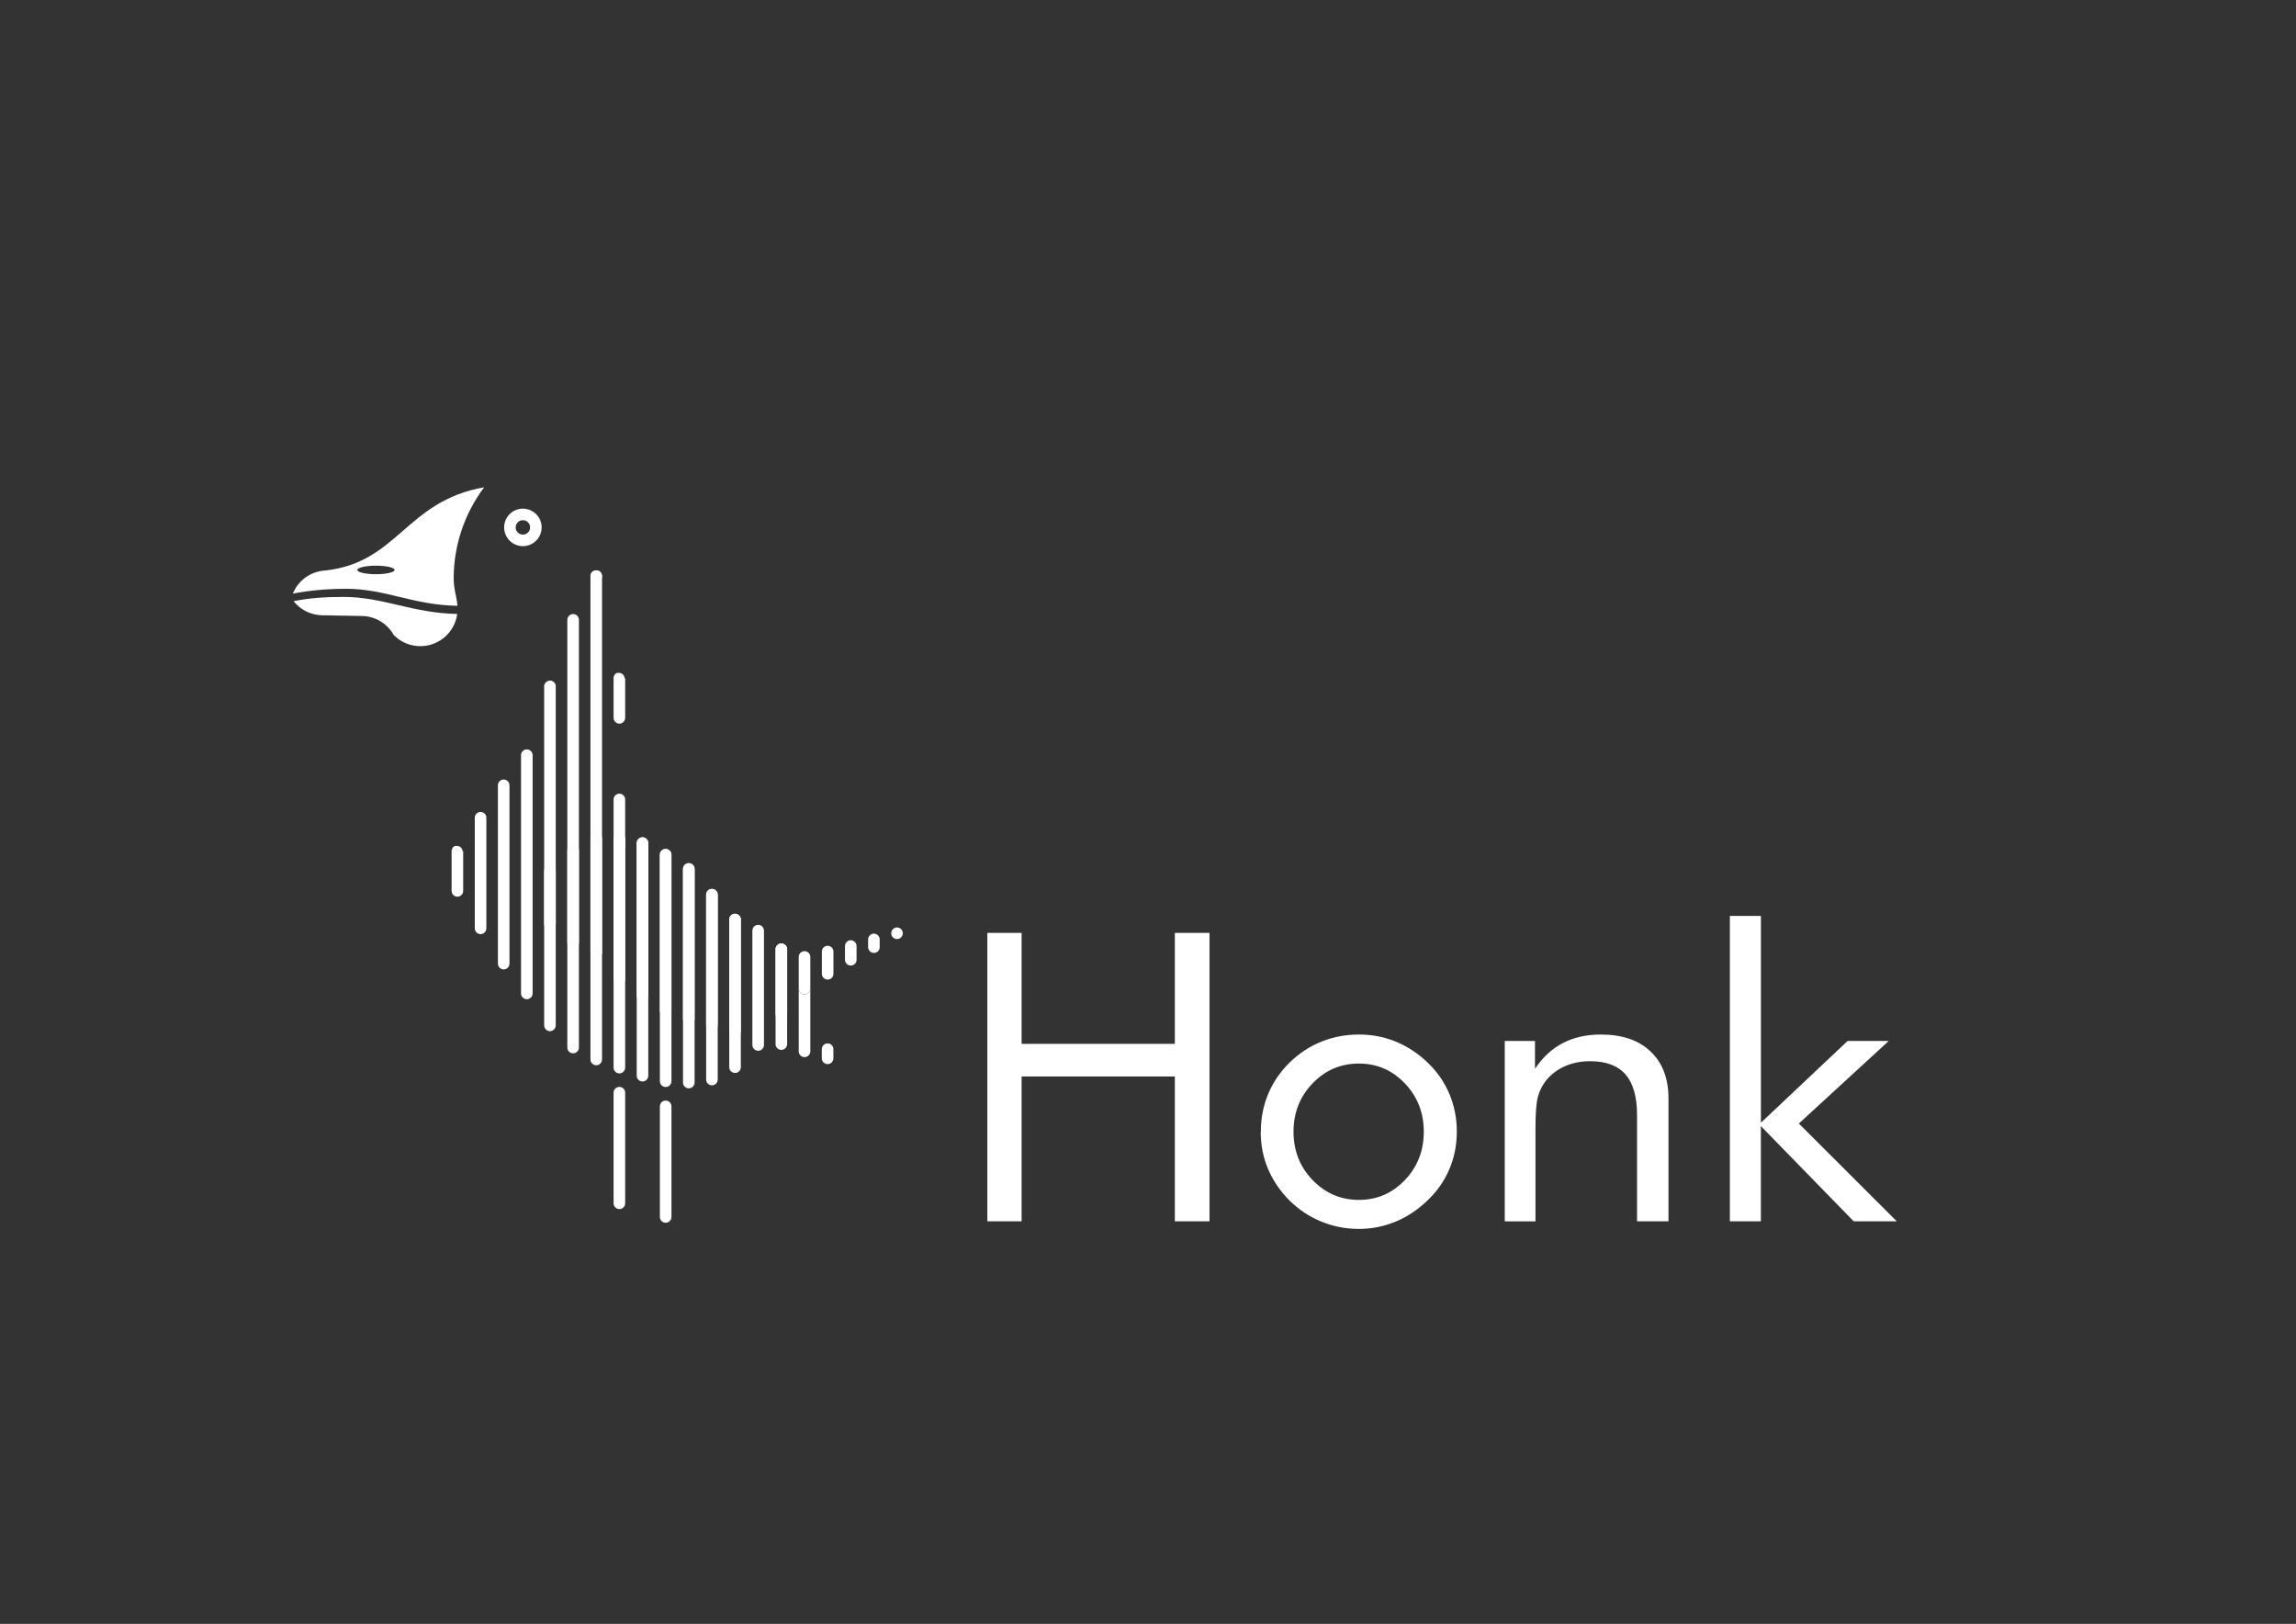 <?xml version="1.0" encoding="UTF-8"?>
<!DOCTYPE svg PUBLIC "-//W3C//DTD SVG 1.1//EN" "http://www.w3.org/Graphics/SVG/1.1/DTD/svg11.dtd">
<!-- Creator: CorelDRAW 2017 -->
<svg xmlns="http://www.w3.org/2000/svg" xml:space="preserve" width="420mm" height="297mm" version="1.1" style="shape-rendering:geometricPrecision; text-rendering:geometricPrecision; image-rendering:optimizeQuality; fill-rule:evenodd; clip-rule:evenodd"
viewBox="0 0 42000 29700"
 xmlns:xlink="http://www.w3.org/1999/xlink">
 <rect x="0" y="0" width="42000" height="29700" fill="#333333" stroke="none"/>
 <defs>
  <style type="text/css">
   <![CDATA[
    .fil1 {fill:none}
    .fil0 {fill:white}
    .fil2 {fill:white;fill-rule:nonzero}
   ]]>
  </style>
 </defs>
 <g id="Layer_x0020_1">
  <path class="fil0" d="M11330 14516c58,0 106,47 106,106l0 0 0 867 -212 0 0 -867 0 0c0,-58 47,-106 106,-106z"/>
  <path class="fil0" d="M10484 11231c58,0 106,47 106,106l0 0 0 7822c0,58 -47,106 -106,106 -58,0 -106,-47 -106,-106l0 0 0 -7822 0 0c0,-58 47,-106 106,-106z"/>
  <line class="fil1" x1="10589" y1="11336" x2="10590" y2= "11533" />
  <line class="fil1" x1="10801" y1="11387" x2="10801" y2= "11584" />
  <path class="fil0" d="M10907 10431c58,0 106,47 106,106 0,58 -47,106 -106,106 -58,0 -106,-47 -106,-106 0,-58 47,-106 106,-106z"/>
  <line class="fil1" x1="10801" y1="10537" x2="11013" y2= "10537" />
  <line class="fil1" x1="11013" y1="10537" x2="11013" y2= "10734" />
  <line class="fil1" x1="10801" y1="11022" x2="10801" y2= "11219" />
  <line class="fil1" x1="10801" y1="11065" x2="10801" y2= "11262" />
  <path class="fil0" d="M9743 13812l0 0 0 4357c0,58 -47,106 -106,106 -58,0 -106,-47 -106,-106l0 0 0 -4357c0,-1 0,-1 0,-2 1,-58 48,-104 106,-104 58,0 106,47 106,106z"/>
  <path class="fil0" d="M9320 14363l0 0 0 3261 0 0c0,58 -47,106 -106,106 -58,0 -106,-47 -106,-106l0 0 0 -3261c0,-1 0,-1 0,-2 1,-58 48,-104 106,-104 58,0 106,47 106,106z"/>
  <path class="fil0" d="M8685 14956l0 0c0,-1 0,-1 0,-2 1,-58 48,-104 106,-104 58,0 106,47 106,106l0 0 0 2023c0,58 -47,106 -106,106 -58,0 -106,-47 -106,-106l0 0 0 -2023z"/>
  <path class="fil0" d="M10166 18751l0 0c0,60 -47,109 -106,109 -58,0 -106,-49 -106,-109l0 0 0 0 0 -6195c0,-1 0,-2 0,-3 0,-1 0,-2 0,-3 0,-1 0,-2 0,-3 0,-1 0,-2 0,-3 0,-1 0,-2 0,-3 0,-1 0,-2 0,-3 0,-1 0,-2 0,-3 0,-1 0,-2 1,-3 0,-1 0,-2 1,-3 0,-1 0,-2 1,-3 0,-1 0,-2 1,-3l0 0c0,-1 0,-2 1,-3 0,-1 1,-2 1,-2 0,-1 1,-2 1,-2 0,-1 1,-2 1,-2 0,-1 1,-2 1,-2 0,-1 1,-2 1,-2 0,-1 1,-2 1,-2 0,-1 1,-2 1,-2 0,-1 1,-2 1,-2l0 0c0,-1 1,-1 1,-2l0 0c0,-1 1,-1 1,-2l0 0c0,-1 1,-1 1,-2l0 0c0,-1 1,-1 1,-2l0 0c0,-1 1,-1 1,-2 0,-1 1,-1 2,-2l0 0c1,-1 1,-1 2,-2l0 0c1,-1 1,-1 2,-2l0 0c1,-1 1,-1 2,-2 1,-1 1,-1 2,-2 1,-1 1,-1 2,-2l0 0c1,-1 1,-1 2,-2l0 0c1,-1 1,-1 2,-2 1,-1 1,-1 2,-2 1,-1 1,-1 2,-2l0 0c1,-1 1,-1 2,-2 1,-1 1,-1 2,-2l0 0c1,-1 1,-1 2,-2l0 0c1,-1 1,-1 2,-2l0 0c1,0 1,-1 2,-1l0 0c1,0 1,-1 2,-1 1,0 1,-1 2,-1l0 0c1,0 1,-1 2,-1l0 0c1,0 1,-1 2,-1l0 0c1,0 2,-1 2,-1 1,0 2,-1 2,-1l0 0c1,0 2,-1 2,-1l0 0c1,0 2,-1 2,-1 1,0 2,-1 2,-1l0 0c1,0 2,-1 2,-1l0 0c1,0 2,-1 2,-1l0 0c1,0 2,-1 2,-1l0 0c1,0 2,-1 3,-1l0 0c1,0 2,0 3,-1l0 0c1,0 2,0 3,-1 1,0 2,0 3,-1l0 0c1,0 2,0 3,-1l0 0c1,0 2,0 3,0l0 0c1,0 2,0 3,0l0 0c1,0 2,0 3,0l0 0c1,0 2,0 3,0l0 0c1,0 2,0 3,0l0 0c1,0 2,0 3,0l0 0c1,0 2,0 3,0 1,0 2,0 3,0l0 0c1,0 2,0 3,0l0 0c1,0 2,0 3,0l0 0c1,0 2,0 3,0l0 0c1,0 2,0 3,0l0 0c1,0 2,0 3,0l0 0c1,0 2,0 3,0l0 0c1,0 2,0 3,1l0 0c1,0 2,0 3,1 1,0 2,0 3,1l0 0c1,0 2,0 3,1l0 0c1,0 2,0 2,1l0 0c1,0 2,1 2,1l0 0c1,0 2,1 2,1l0 0c1,0 2,1 2,1l0 0c1,0 2,1 2,1 1,0 2,1 2,1l0 0c1,0 2,1 2,1l0 0c1,0 2,1 2,1 1,0 2,1 2,1l0 0c1,0 1,1 2,1l0 0c1,0 1,1 2,1l0 0c1,0 1,1 2,1 1,0 1,1 2,1l0 0c1,0 1,1 2,1l0 0c1,0 1,1 2,2l0 0c1,1 1,1 2,2l0 0c1,1 1,1 2,2 1,1 1,1 2,2l0 0c1,1 1,1 2,2 1,1 1,1 2,2 1,1 1,1 2,2l0 0c1,1 1,1 2,2l0 0c1,1 1,1 2,2 1,1 1,1 2,2 1,1 1,1 2,2l0 0c1,1 1,1 2,2l0 0c1,1 1,1 2,2l0 0c1,1 1,1 1,2 1,1 1,1 1,2l0 0c0,1 1,1 1,2l0 0c0,1 1,1 1,2l0 0c0,1 1,1 1,2l0 0c0,1 1,1 1,2l0 0c0,1 1,2 1,2 0,1 1,2 1,2 0,1 1,2 1,2 0,1 1,2 1,2 0,1 1,2 1,2 0,1 1,2 1,2 0,1 1,2 1,2 0,1 1,2 1,2 0,1 1,2 1,3l0 0c0,1 0,2 1,3 0,1 0,2 1,3 0,1 0,2 1,3 0,1 0,2 1,3 0,1 0,2 0,3 0,1 0,2 0,3 0,1 0,2 0,3 0,1 0,2 0,3 0,1 0,2 0,3 0,1 0,2 0,3 0,1 0,2 0,3l0 0 0 6195 0 0zm-106 -6300l0 0 0 0z"/>
  <path class="fil0" d="M10166 16891c0,58 -47,106 -106,106 -58,0 -106,-47 -106,-106l0 -957c0,-58 47,-106 106,-106 58,0 106,47 106,106 0,2 0,3 0,5l0 952z"/>
  <path class="fil0" d="M11013 19377l0 0c0,58 -47,106 -106,106 -58,0 -106,-47 -106,-106l0 0 0 0 0 -8840 0 0c0,-58 47,-106 106,-106 58,0 106,47 106,106l0 0 0 8840 0 0z"/>
  <path class="fil0" d="M8473 15564l0 0 0 730 0 0c0,58 -47,106 -106,106 -58,0 -106,-47 -106,-106l0 -2 0 -728 0 0 0 0 0 0 0 0c0,0 0,-1 0,-1l0 0 0 0 0 0 0 0 0 0 0 0 0 0 0 0 0 0 0 0 0 0c0,-1 0,-2 0,-3l0 0c0,-1 0,-2 0,-3l0 0c0,-1 0,-2 0,-3l0 0c0,-4 1,-9 2,-13l0 0c0,-1 0,-2 1,-2l0 0c0,-1 0,-2 1,-2l0 0c0,-1 0,-2 1,-2l0 0c0,-1 0,-1 1,-2l0 0c0,-1 0,-1 1,-2l0 0c0,-1 1,-1 1,-2l0 0c0,-1 1,-1 1,-2l0 0c0,-1 1,-1 1,-2l0 0c0,-1 1,-1 1,-2l0 0c0,-1 1,-1 1,-2l0 0c0,-1 1,-1 1,-2l0 0c0,-1 1,-1 1,-2l0 0c0,-1 1,-1 1,-2l0 0c0,-1 1,-1 1,-2l0 0c0,-1 1,-1 1,-2l0 0c0,-1 1,-1 1,-2l0 0c0,-1 1,-1 1,-2l0 0c0,-1 1,-1 1,-2l0 0c0,-1 1,-1 1,-2l0 0c0,-1 1,-1 1,-2l0 0c0,0 1,-1 1,-1l0 -1c0,0 1,-1 1,-1l0 0c0,0 1,-1 1,-1l0 0c0,0 1,-1 1,-1l0 0c0,0 1,-1 1,-1l0 0c0,0 1,-1 1,-1l0 0c0,0 1,-1 1,-1l1 -1 1 -1 1 -1 1 -1 1 0c0,0 1,-1 1,-1l1 0c0,0 1,-1 1,-1l0 0c1,0 1,-1 2,-1l1 0c0,0 1,-1 1,-1l1 -1 1 -1 1 -1 1 -1 1 0c0,0 1,-1 1,-1l1 -1 1 -1 1 -1c0,0 1,0 1,-1l1 0c0,0 1,0 1,-1l1 0 1 -1 1 -1c0,0 1,0 1,0l1 0 1 -1 1 0c1,0 1,0 2,-1l1 0c1,0 1,0 2,-1l1 0c0,0 1,0 1,0l1 0c0,0 1,0 1,0 1,0 1,0 2,0l1 0c1,0 1,0 2,0l1 0 1 0c0,0 1,0 1,0l1 0c1,0 1,0 2,0l1 0c1,0 1,0 2,0l0 0c1,0 2,0 3,0l0 0 1 0c1,0 1,0 2,0l0 0c1,0 2,0 3,0l0 0c1,0 2,0 3,0l0 0c1,0 2,0 3,0 58,0 106,47 106,106z"/>
  <path class="fil0" d="M10590 17237c0,58 -47,106 -106,106 -58,0 -106,-47 -106,-106l0 -1680c0,-58 47,-106 106,-106 58,0 106,47 106,106l0 1680z"/>
  <path class="fil0" d="M11013 17421c0,58 -47,106 -106,106 -58,0 -106,-47 -106,-106l0 -2076c0,-58 47,-106 106,-106 58,0 106,47 106,106l0 2076z"/>
  <path class="fil0" d="M11436 12399l0 0 0 730 0 0c0,58 -47,106 -106,106 -58,0 -106,-47 -106,-106l0 -2 0 -728 0 0 0 0 0 0 0 0c0,0 0,-1 0,-1l0 0 0 0 0 0 0 0 0 0 0 0 0 0 0 0 0 0 0 0 0 0c0,-1 0,-2 0,-3l0 0c0,-1 0,-2 0,-3l0 0c0,-1 0,-2 0,-3l0 0c0,-4 1,-9 2,-13l0 0c0,-1 0,-2 1,-2l0 0c0,-1 0,-2 1,-2l0 0c0,-1 0,-2 1,-2l0 0c0,-1 0,-1 1,-2l0 0c0,-1 0,-1 1,-2l0 0c0,-1 1,-1 1,-2l0 0c0,-1 1,-1 1,-2l0 0c0,-1 1,-1 1,-2l0 0c0,-1 1,-1 1,-2l0 0c0,-1 1,-1 1,-2l0 0c0,-1 1,-1 1,-2l0 0c0,-1 1,-1 1,-2l0 0c0,-1 1,-1 1,-2l0 0c0,-1 1,-1 1,-2l0 0c0,-1 1,-1 1,-2l0 0c0,-1 1,-1 1,-2l0 0c0,-1 1,-1 1,-2l0 0c0,-1 1,-1 1,-2l0 0c0,-1 1,-1 1,-2l0 0c0,-1 1,-1 1,-2l0 0c0,0 1,-1 1,-1l0 -1c0,0 1,-1 1,-1l0 0c0,0 1,-1 1,-1l0 0c0,0 1,-1 1,-1l0 0c0,0 1,-1 1,-1l0 0c0,0 1,-1 1,-1l0 0c0,0 1,-1 1,-1l1 -1 1 -1 1 -1 1 -1 1 0c0,0 1,-1 1,-1l1 0c0,0 1,-1 1,-1l0 0c1,0 1,-1 2,-1l1 0c0,0 1,-1 1,-1l1 -1 1 -1 1 -1 1 -1 1 0c0,0 1,-1 1,-1l1 -1 1 -1 1 -1c0,0 1,0 1,-1l1 0c0,0 1,0 1,-1l1 0 1 -1 1 -1c0,0 1,0 1,0l1 0 1 -1 1 0c1,0 1,0 2,-1l1 0c1,0 1,0 2,-1l1 0c0,0 1,0 1,0l1 0c0,0 1,0 1,0 1,0 1,0 2,0l1 0c1,0 1,0 2,0l1 0 1 0c0,0 1,0 1,0l1 0c1,0 1,0 2,0l1 0c1,0 1,0 2,0l0 0c1,0 2,0 3,0l0 0 1 0c1,0 1,0 2,0l0 0c1,0 2,0 3,0l0 0c1,0 2,0 3,0l0 0c1,0 2,0 3,0 58,0 106,47 106,106z"/>
  <path class="fil0" d="M11436 15353l0 0 0 4173 0 0 0 0c0,58 -47,106 -106,106 -58,0 -106,-47 -106,-106l0 0 0 0 0 -4173 0 0c0,-58 47,-106 106,-106 58,0 106,47 106,106z"/>
  <path class="fil0" d="M11859 15420l0 0 0 4254 0 0 0 0c0,58 -47,106 -106,106 -58,0 -106,-47 -106,-106l0 0 0 0 0 -4254c0,-58 47,-106 106,-106 58,0 106,47 106,106z"/>
  <path class="fil0" d="M12071 15633l0 0c0,-58 47,-106 106,-106 58,0 106,47 106,106l0 0 0 4142 0 0 0 0c0,58 -47,106 -106,106 -58,0 -106,-47 -106,-106l0 0 0 0 0 -4142z"/>
  <path class="fil0" d="M12494 15893l0 0c0,-58 47,-106 106,-106 58,0 106,47 106,106l0 0 0 3906 0 0 0 0c0,58 -47,106 -106,106 -58,0 -106,-47 -106,-106l0 0 0 0 0 -3906z"/>
  <path class="fil0" d="M13129 16364l0 0 0 3380 0 0 0 0c0,58 -47,106 -106,106 -58,0 -106,-47 -106,-106l0 0 0 0 0 -3380c0,-58 47,-106 106,-106 58,0 106,47 106,106z"/>
  <path class="fil0" d="M13552 19518l0 0c0,58 -47,106 -106,106 -58,0 -106,-47 -106,-106l0 0 0 0 0 -660 0 -2040c0,-58 47,-106 106,-106 58,0 106,47 106,106l0 0 0 2700 0 0z"/>
  <path class="fil0" d="M13975 17021l0 0 0 2091 0 0 0 0c0,58 -47,106 -106,106 -58,0 -106,-47 -106,-106l0 0 0 0 0 -2091c0,-58 47,-106 106,-106 58,0 106,47 106,106z"/>
  <path class="fil0" d="M14399 17361l0 0 0 1184 0 551 0 0 0 0c0,58 -47,106 -106,106 -58,0 -106,-47 -106,-106l0 0 0 0 0 -551 0 -1184c0,-58 47,-106 106,-106 58,0 106,47 106,106z"/>
  <path class="fil0" d="M14611 17502l0 0c0,-58 47,-106 106,-106 58,0 106,47 106,106l0 0 0 579 0 0 0 1c0,58 -47,106 -106,106 -58,0 -106,-47 -106,-106l0 -1 0 0 0 -579z"/>
  <path class="fil0" d="M15034 17404l0 0c0,-58 47,-106 106,-106 58,0 106,47 106,106l0 0 0 406 0 0c0,58 -47,106 -106,106 -58,0 -106,-47 -106,-106l0 0 0 0 0 -406z"/>
  <path class="fil0" d="M15245 19356l0 0c0,58 -47,106 -106,106 -58,0 -106,-47 -106,-106l0 0 0 0 0 -167c0,-58 47,-106 106,-106 58,0 106,47 106,106l0 0 0 167 0 0z"/>
  <path class="fil0" d="M15669 17303l0 0 0 251 0 0 0 0c0,58 -47,106 -106,106 -58,0 -106,-47 -106,-106l0 0 0 -251 0 0c0,-58 47,-106 106,-106 58,0 106,47 106,106z"/>
  <path class="fil0" d="M16092 17182l0 0 0 141 0 0 0 0c0,58 -47,106 -106,106 -58,0 -106,-47 -106,-106l0 0 0 0 0 -141 0 0c0,-58 47,-106 106,-106 58,0 106,47 106,106z"/>
  <path class="fil0" d="M16409 16963c58,0 106,47 106,106 0,58 -47,106 -106,106 -58,0 -106,-47 -106,-106 0,-58 47,-106 106,-106z"/>
  <path class="fil0" d="M13129 18745c0,58 -47,106 -106,106 -58,0 -106,-47 -106,-106l0 -2381c0,-58 47,-106 106,-106 58,0 106,47 106,106l0 2381z"/>
  <path class="fil0" d="M14293 17256c58,0 106,47 106,106l0 1184c0,58 -47,106 -106,106 -58,0 -106,-47 -106,-106l0 -1184c0,-58 47,-106 106,-106z"/>
  <path class="fil0" d="M14611 18082l0 0 0 0c0,58 47,106 106,106 58,0 106,-47 106,-106l0 0 0 0 0 1147 0 0 0 0c0,58 -47,106 -106,106 -58,0 -106,-47 -106,-106l0 0 0 -1147z"/>
  <path class="fil0" d="M13552 18858c0,58 -47,106 -106,106 -58,0 -106,-47 -106,-106l0 -2040c0,-58 47,-106 106,-106 58,0 106,47 106,106l0 2040z"/>
  <path class="fil0" d="M12706 18632c0,58 -47,106 -106,106 -58,0 -106,-47 -106,-106l0 -2739c0,-58 47,-106 106,-106 58,0 106,47 106,106l0 2739z"/>
  <path class="fil0" d="M12282 18483c0,58 -47,106 -106,106 -58,0 -106,-47 -106,-106l0 -2850c0,-58 47,-106 106,-106 58,0 106,47 106,106l0 2850z"/>
  <path class="fil0" d="M11859 18201c0,58 -47,106 -106,106 -58,0 -106,-47 -106,-106l0 -2781c0,-58 47,-106 106,-106 58,0 106,47 106,106l0 2781z"/>
  <path class="fil0" d="M11436 17910c0,58 -47,106 -106,106 -58,0 -106,-47 -106,-106l0 -2557c0,-58 47,-106 106,-106 58,0 106,47 106,106l0 2557z"/>
  <path class="fil1" d="M8363 11229c-822,-15 -1350,-312 -2086,-312 -334,0 -608,20 -907,78"/>
  <path class="fil1" d="M8367 11079c-822,-15 -1313,-312 -2049,-312 -334,0 -664,30 -963,88 98,-241 328,-407 593,-423 1332,-144 1470,-1269 2907,-1522 -360,480 -558,1067 -558,1667 0,207 58,340 69,501z"/>
  <ellipse class="fil1" cx="6876" cy="10423" rx="341" ry="78"/>
  <circle class="fil1" cx="9565" cy="9646" r="343"/>
  <path class="fil0" d="M8363 11229c-822,-15 -1350,-312 -2086,-312 -334,0 -608,20 -907,78 124,157 312,252 514,258l769 14c230,15 437,146 550,348 131,133 310,206 496,203 341,-5 620,-260 665,-588z"/>
  <path class="fil0" d="M6319 10768c736,0 1226,297 2049,312 -11,-161 -69,-295 -69,-501 0,-600 197,-1187 558,-1667 -1437,253 -1575,1378 -2907,1522 -265,15 -496,181 -593,423 299,-58 629,-88 963,-88zm558 -422c188,0 341,35 341,78 0,43 -153,78 -341,78 -188,0 -341,-35 -341,-78 0,-43 153,-78 341,-78z"/>
  <path class="fil0" d="M9565 9514c73,0 132,59 132,132 0,73 -59,132 -132,132 -73,0 -132,-59 -132,-132 0,-73 59,-132 132,-132zm-343 132c0,190 154,343 343,343 190,0 343,-154 343,-343 0,-190 -154,-343 -343,-343 -190,0 -343,154 -343,343z"/>
  <path class="fil0" d="M11224 19985l0 0c0,-1 0,-1 0,-2 1,-58 48,-104 106,-104 58,0 106,47 106,106l0 0 0 2023c0,58 -47,106 -106,106 -58,0 -106,-47 -106,-106l0 0 0 -2023z"/>
  <path class="fil0" d="M12071 20235l0 0c0,-1 0,-1 0,-2 1,-58 48,-104 106,-104 58,0 106,47 106,106l0 0 0 2023c0,58 -47,106 -106,106 -58,0 -106,-47 -106,-106l0 0 0 -2023z"/>
  <path class="fil2" d="M18061 22337l0 -5275 627 0 0 2029 2803 0 0 -2029 634 0 0 5275 -634 0 0 -2648 -2803 0 0 2648 -627 0zm5601 -1638c0,348 117,643 349,884 234,242 516,363 847,363 330,0 610,-121 841,-363 230,-241 346,-536 346,-884 0,-348 -116,-643 -346,-884 -231,-242 -511,-363 -841,-363 -333,0 -616,121 -848,363 -232,241 -348,536 -348,884zm-598 -2c0,-242 44,-471 133,-686 90,-214 219,-406 390,-574 171,-168 364,-296 580,-384 216,-87 446,-132 692,-132 240,0 467,44 682,133 215,90 409,219 585,390 171,166 300,355 390,570 89,215 133,443 133,682 0,241 -44,467 -133,680 -90,213 -219,402 -390,567 -176,173 -371,305 -589,397 -218,91 -444,136 -679,136 -243,0 -473,-45 -691,-135 -218,-90 -411,-219 -582,-387 -171,-173 -300,-365 -390,-577 -89,-211 -133,-438 -133,-681zm4462 1640l0 -3298 553 0 0 509c141,-211 312,-369 512,-472 199,-103 430,-155 691,-155 390,0 693,103 911,310 219,207 328,494 328,862l0 2244 -575 0 0 -1941c0,-334 -70,-582 -210,-744 -141,-162 -358,-243 -650,-243 -168,0 -322,31 -460,92 -138,61 -252,148 -344,261 -69,86 -119,186 -149,295 -31,111 -45,302 -45,577l0 1704 -561 0zm4118 0l0 -5585 568 0 0 3782 1586 -1495 752 0 -1644 1510 1791 1788 -788 0 -1698 -1741 0 1741 -568 0z"/>
 </g>
</svg>
